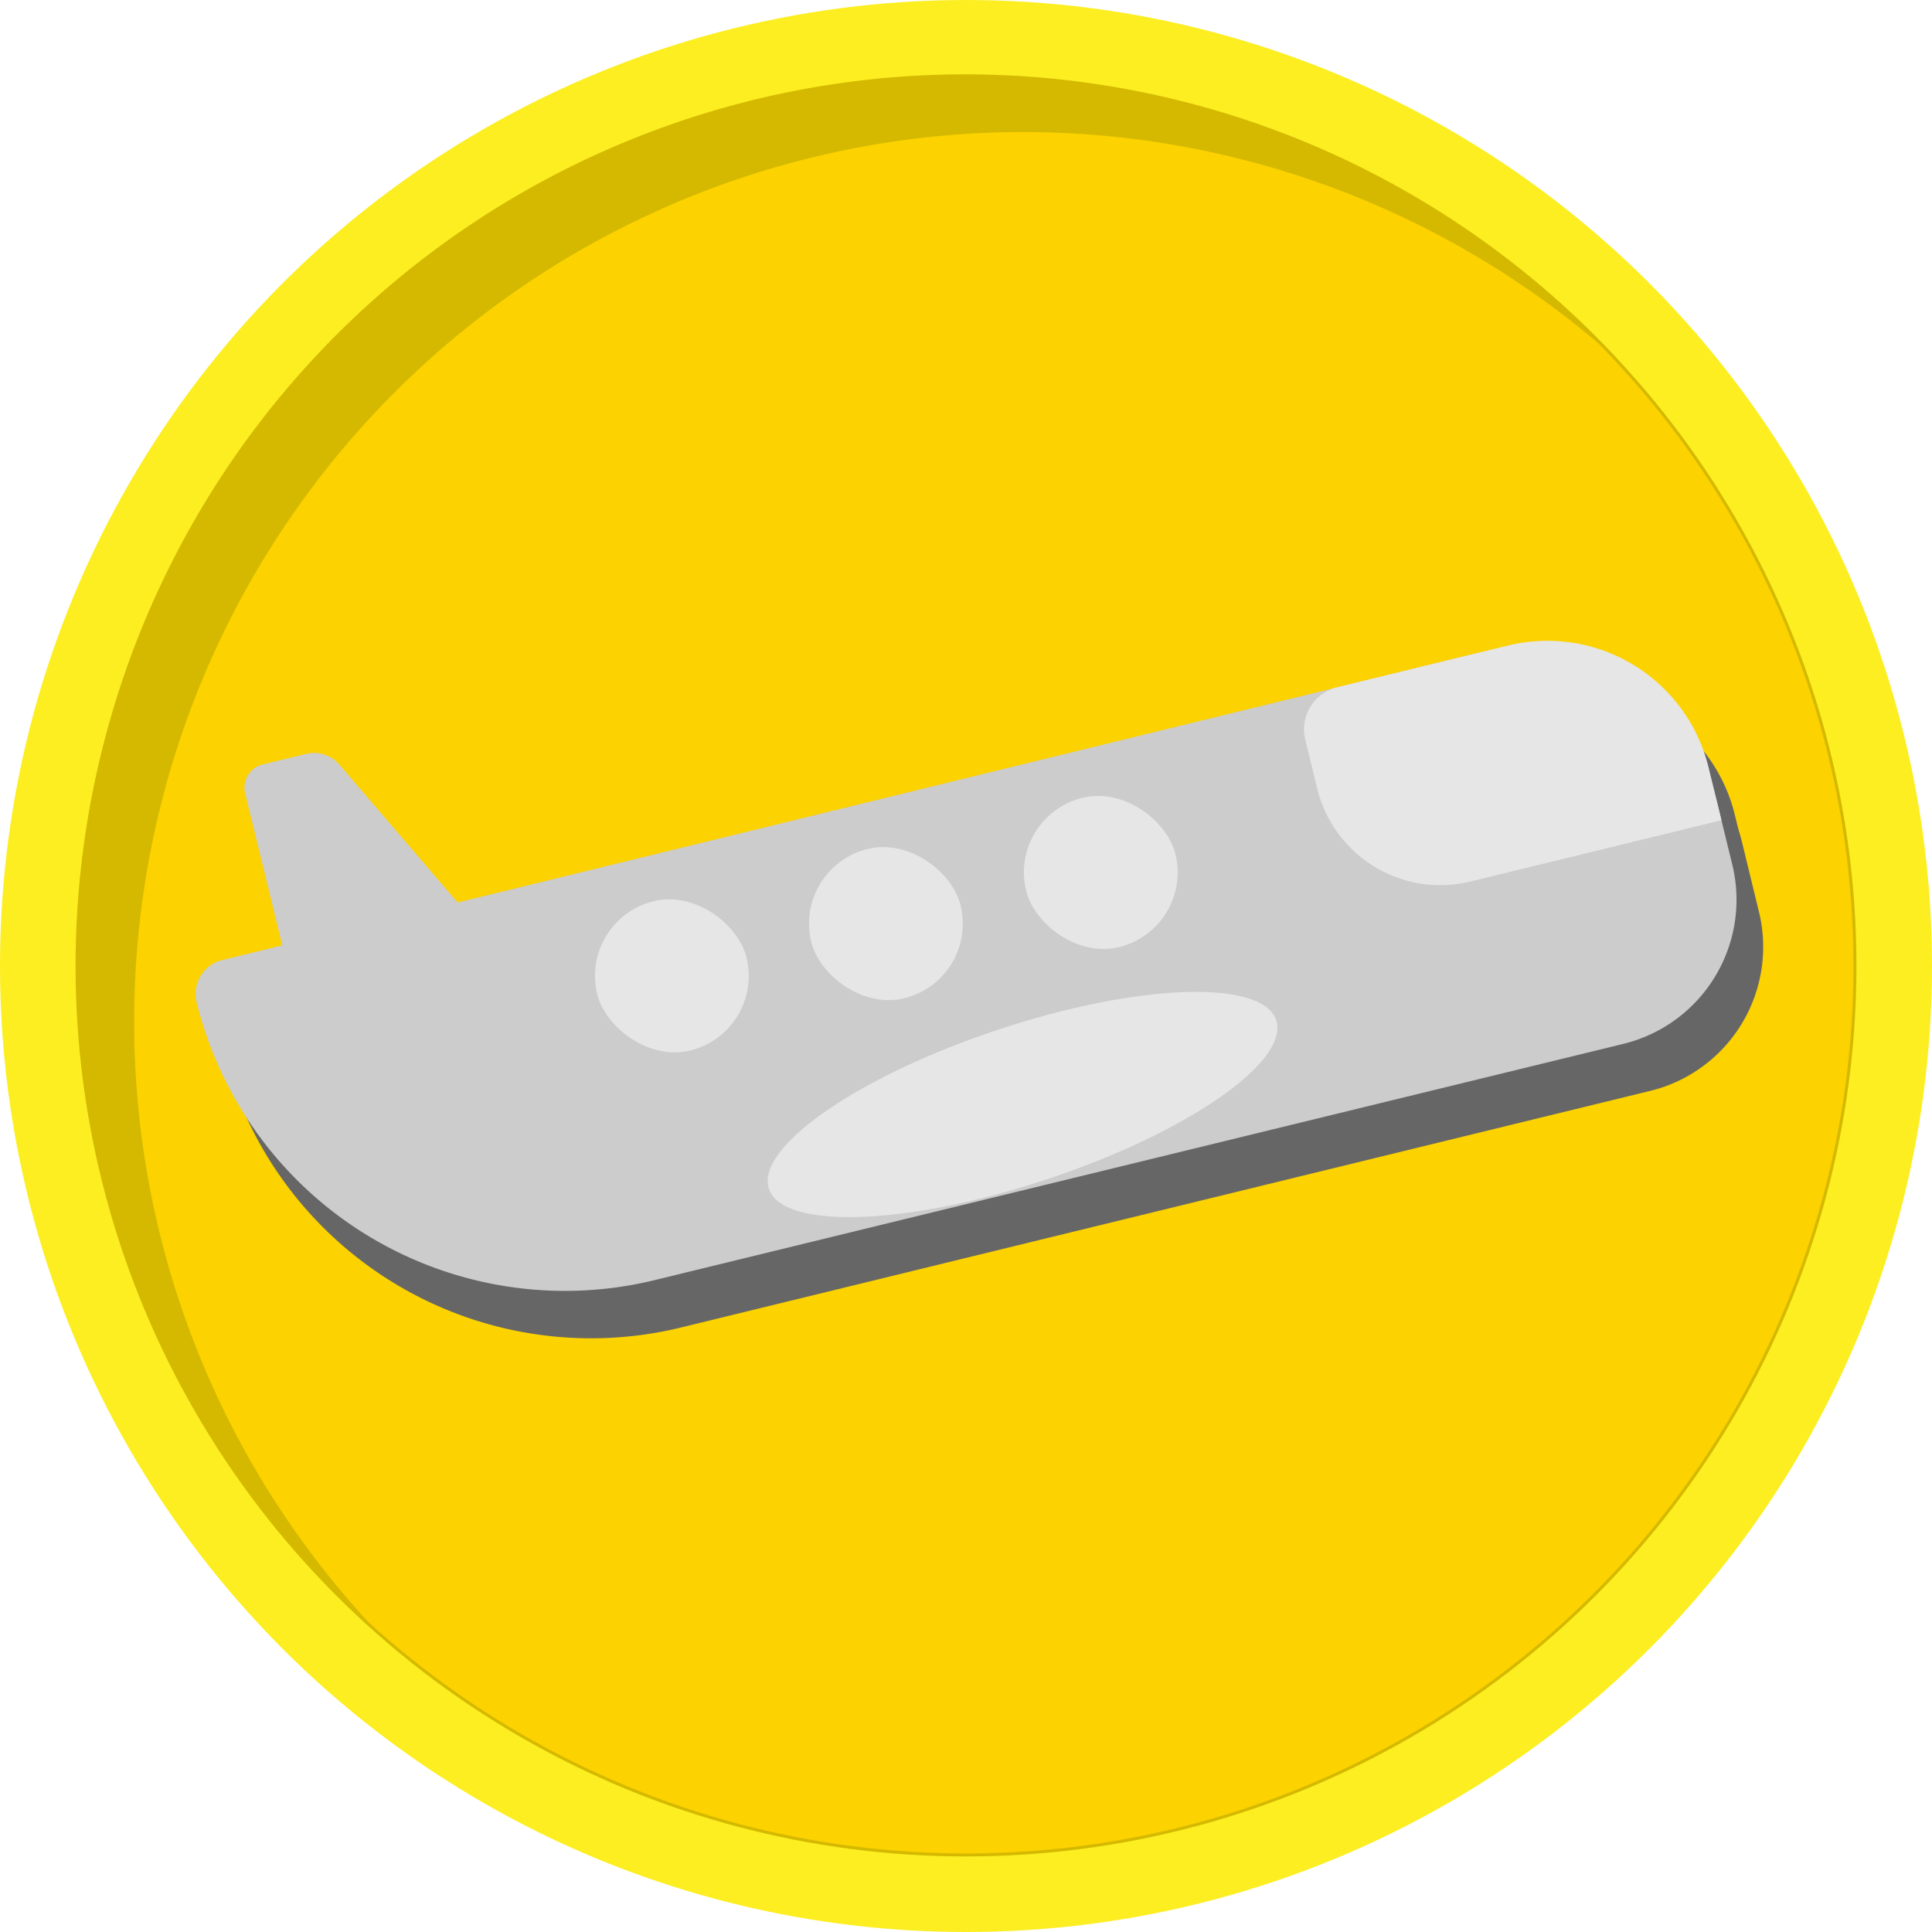 <svg xmlns="http://www.w3.org/2000/svg" viewBox="0 0 163 163"><defs><style>.cls-1{fill:#fcee21;}.cls-2{fill:none;stroke:#fcee21;stroke-width:3px;}.cls-2,.cls-3{stroke-miterlimit:10;}.cls-3{fill:#fcd200;stroke:#d4b900;stroke-width:0.25px;}.cls-4{fill:#666;}.cls-5{fill:#ccc;}.cls-6{fill:#e6e6e6;}.cls-7{fill:#d4b900;}</style></defs><g id="Слой_2" data-name="Слой 2"><g id="Слой_1-2" data-name="Слой 1"><circle class="cls-1" cx="81.5" cy="81.5" r="80"/><circle class="cls-2" cx="81.5" cy="81.5" r="80"/><circle class="cls-3" cx="81.5" cy="81.5" r="75"/><path class="cls-4" d="M139.17,92.05,57.45,112A32,32,0,0,1,18.79,88.52h0A3,3,0,0,1,21,85L26.9,83.5,127,59.06A16.88,16.88,0,0,1,139.5,61,16.43,16.43,0,0,1,147,71.17l1.4,5.76A12.5,12.5,0,0,1,139.17,92.05Z"/><path class="cls-4" d="M116.82,58.74h14.89a14,14,0,0,1,14,14v4.59a0,0,0,0,1,0,0H123.87a10.7,10.7,0,0,1-10.7-10.7V62.4a3.66,3.66,0,0,1,3.66-3.66Z" transform="translate(-12.44 32.64) rotate(-13.72)"/><rect class="cls-4" x="70.47" y="75.43" width="12.97" height="12.97" rx="6.48" transform="translate(-17.23 20.59) rotate(-13.72)"/><rect class="cls-4" x="52.41" y="79.84" width="12.97" height="12.97" rx="6.48" transform="translate(-18.79 16.43) rotate(-13.72)"/><rect class="cls-4" x="88.61" y="71.12" width="12.97" height="12.97" rx="6.48" transform="translate(-15.69 24.77) rotate(-13.72)"/><ellipse class="cls-4" cx="88.48" cy="97.18" rx="22.55" ry="6.64" transform="translate(-26.13 32.87) rotate(-18.38)"/><path class="cls-4" d="M26.69,86.43l-3.8-15.56a2,2,0,0,1,1.44-2.37l3.7-.9a2.85,2.85,0,0,1,2.83.91L42,81.48l.28,1.14"/><path class="cls-5" d="M137,88.06,55.24,108A32,32,0,0,1,16.58,84.52h0A2.94,2.94,0,0,1,18.74,81l5.94-1.45L124.81,55.06A16.82,16.82,0,0,1,137.28,57a16.43,16.43,0,0,1,7.46,10.18l1.41,5.76A12.52,12.52,0,0,1,137,88.06Z"/><path class="cls-6" d="M114.61,54.74h14.89a14,14,0,0,1,14,14v4.59a0,0,0,0,1,0,0H121.65A10.7,10.7,0,0,1,111,62.64V58.4a3.66,3.66,0,0,1,3.66-3.66Z" transform="translate(-11.56 32) rotate(-13.72)"/><rect class="cls-6" x="68.26" y="71.44" width="12.97" height="12.97" rx="6.48" transform="translate(-16.35 19.95) rotate(-13.72)"/><rect class="cls-6" x="50.2" y="75.85" width="12.97" height="12.97" rx="6.48" transform="translate(-17.91 15.79) rotate(-13.72)"/><rect class="cls-6" x="86.39" y="67.12" width="12.97" height="12.97" rx="6.48" transform="translate(-14.81 24.13) rotate(-13.72)"/><ellipse class="cls-6" cx="86.27" cy="93.18" rx="22.55" ry="6.64" transform="translate(-24.98 31.96) rotate(-18.38)"/><path class="cls-5" d="M24.47,82.44l-3.8-15.56a2,2,0,0,1,1.44-2.37l3.7-.9a2.81,2.81,0,0,1,2.83.91l11.15,13,.28,1.14"/><path class="cls-7" d="M11.32,86.14A75,75,0,0,1,136.72,30.6,75,75,0,1,0,31.1,136.88,74.72,74.72,0,0,1,11.32,86.14Z"/></g></g></svg>